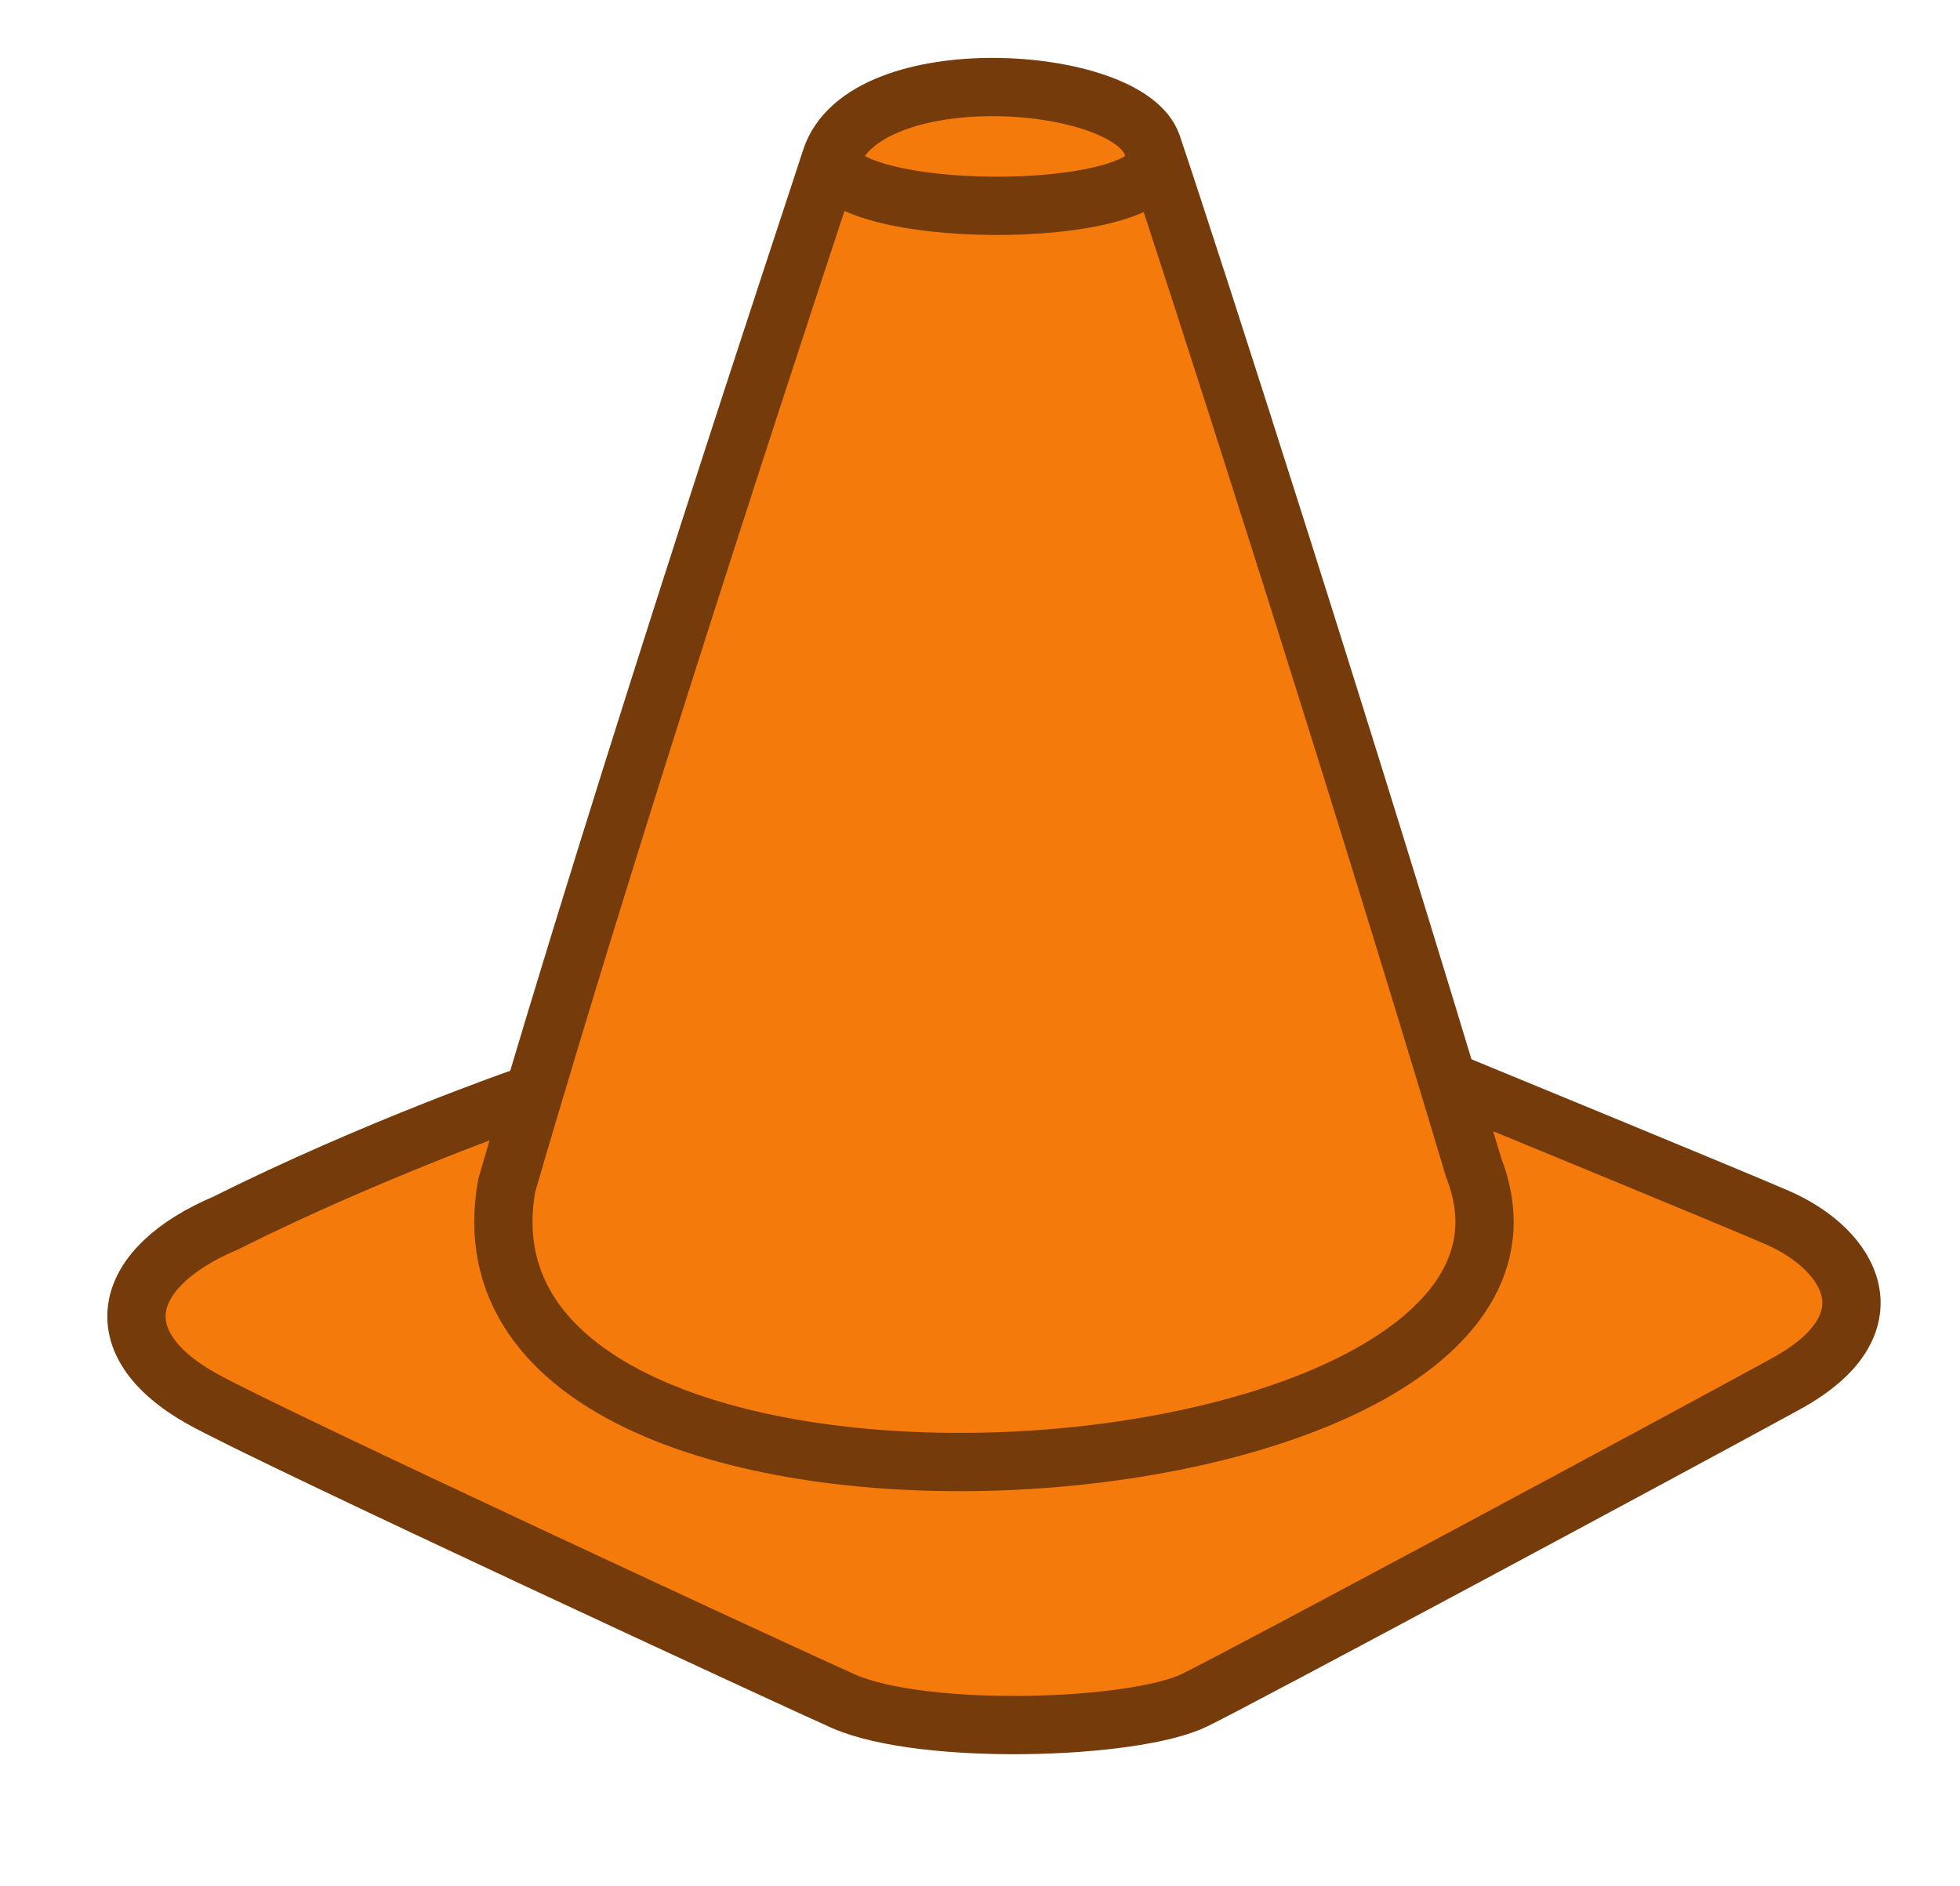 <?xml version="1.0" encoding="utf-8"?>
<!-- Generator: Adobe Illustrator 14.0.0, SVG Export Plug-In . SVG Version: 6.00 Build 43363)  -->
<!DOCTYPE svg PUBLIC "-//W3C//DTD SVG 1.1//EN" "http://www.w3.org/Graphics/SVG/1.1/DTD/svg11.dtd">
<svg version="1.1" id="Layer_1" xmlns="http://www.w3.org/2000/svg" xmlns:xlink="http://www.w3.org/1999/xlink" x="0px" y="0px"
	 width="80px" height="77px" viewBox="0 0 80 77" enable-background="new 0 0 80 77" xml:space="preserve">
<g>
	<path fill="#F47A0B" stroke="#753B0B" stroke-width="2.379" d="M21.317,44.799c0,0-6.083,2.116-12.114,5.133
		c-4.231,1.797-5.025,4.865-1.006,7.143c2.722,1.539,24.978,11.83,26.239,12.379c3.28,1.429,11.852,1.163,14.337-0.055
		c2.028-0.994,19.68-10.474,24.121-12.907c4.437-2.429,2.66-5.462-0.316-6.771c-1.628-0.716-13.014-5.396-13.014-5.396
		L21.317,44.799z"/>
	<path fill="#F47A0B" stroke="#753B0B" stroke-width="2.379" d="M33.908,6.5c-0.687,2.151-8.146,24.439-13.226,41.896
		C17.668,65.221,65.7,61.781,60.146,47.654C55.068,30.675,48.716,10.936,47.027,5.918C46.057,3.036,35.249,2.3,33.908,6.5z"/>
	<path fill="none" stroke="#753B0B" stroke-width="2.379" d="M33.908,6.5c0.37,2.486,12.859,2.552,13.277,0.105"/>
</g>
</svg>
